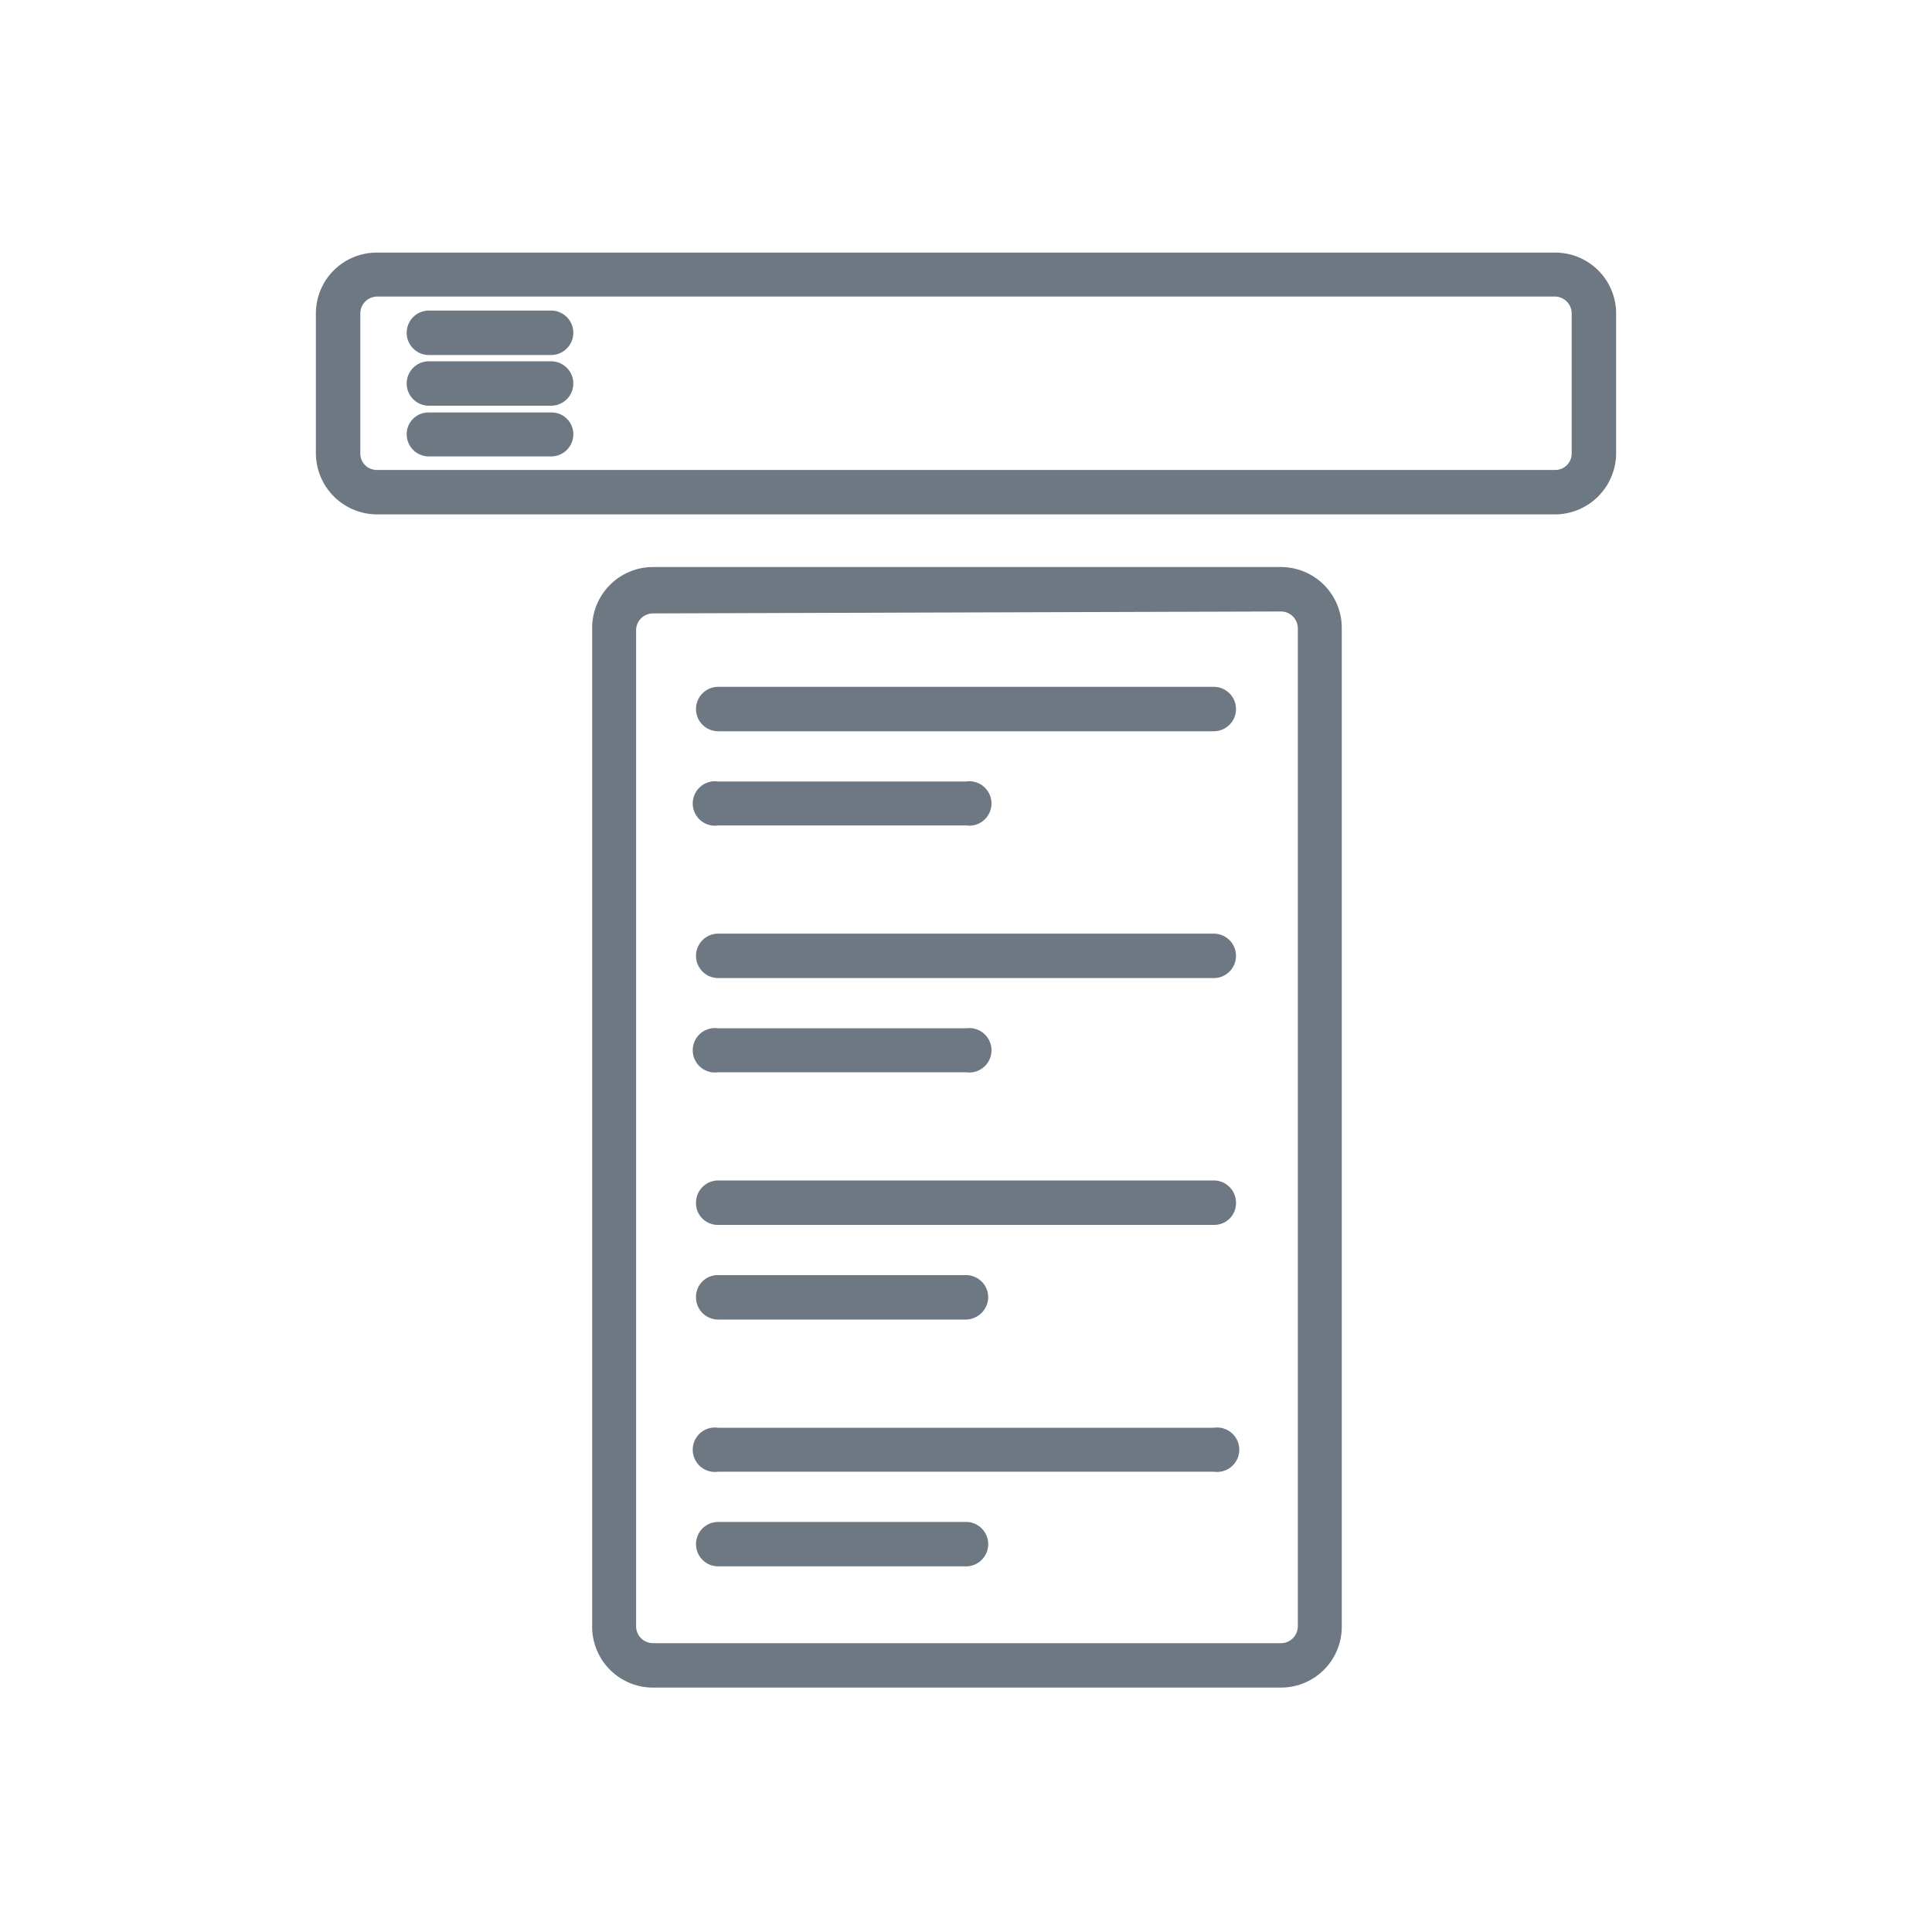 <svg xmlns="http://www.w3.org/2000/svg" viewBox="0 0 40 40"><defs><style>.cls-1{fill:none;}.cls-2{fill:#6e7883;}</style></defs><title>nav menu</title><g id="Layer_2" data-name="Layer 2"><g id="Layer_1-2" data-name="Layer 1"><rect class="cls-1" width="40" height="40"/><path class="cls-2" d="M26.52,34.94h-13a1.26,1.26,0,0,1-1.26-1.26V13a1.26,1.26,0,0,1,1.26-1.26h13A1.26,1.26,0,0,1,27.78,13V33.68A1.26,1.26,0,0,1,26.52,34.94Zm-13-22.24a.35.35,0,0,0-.35.34V33.68a.35.35,0,0,0,.35.34h13a.35.35,0,0,0,.35-.34V13a.35.35,0,0,0-.35-.34Z"/><path class="cls-2" d="M32.2,10.65H7.8A1.27,1.27,0,0,1,6.54,9.39V6.49A1.26,1.26,0,0,1,7.8,5.23H32.2a1.26,1.26,0,0,1,1.26,1.26v2.9A1.27,1.27,0,0,1,32.2,10.65ZM7.8,6.14a.35.35,0,0,0-.34.35v2.9a.34.34,0,0,0,.34.34H32.2a.34.34,0,0,0,.34-.34V6.49a.35.35,0,0,0-.34-.35Z"/><path class="cls-2" d="M20,17.09H14.87a.46.46,0,1,1,0-.91H20a.46.46,0,1,1,0,.91Z"/><path class="cls-2" d="M25.13,15.14H14.87a.46.46,0,0,1,0-.92H25.13a.46.46,0,0,1,0,.92Z"/><path class="cls-2" d="M11.41,7.35H8.88a.46.46,0,0,1,0-.92h2.53a.46.46,0,1,1,0,.92Z"/><path class="cls-2" d="M11.41,8.4H8.88a.46.46,0,0,1,0-.92h2.53a.46.46,0,1,1,0,.92Z"/><path class="cls-2" d="M11.41,9.45H8.88A.46.46,0,0,1,8.42,9a.45.45,0,0,1,.46-.46h2.53a.45.45,0,0,1,.46.46A.46.46,0,0,1,11.41,9.45Z"/><path class="cls-2" d="M20,22.2H14.87a.46.46,0,1,1,0-.91H20a.46.46,0,1,1,0,.91Z"/><path class="cls-2" d="M25.13,20.25H14.87a.46.46,0,0,1,0-.92H25.13a.46.46,0,1,1,0,.92Z"/><path class="cls-2" d="M20,27.32H14.87a.46.46,0,0,1-.46-.46.45.45,0,0,1,.46-.46H20a.46.46,0,0,1,.46.46A.47.47,0,0,1,20,27.32Z"/><path class="cls-2" d="M25.13,25.36H14.87a.45.45,0,0,1-.46-.46.46.46,0,0,1,.46-.46H25.13a.46.46,0,0,1,.46.46A.45.45,0,0,1,25.13,25.36Z"/><path class="cls-2" d="M20,32.43H14.87a.46.46,0,0,1,0-.92H20a.46.46,0,1,1,0,.92Z"/><path class="cls-2" d="M25.13,30.47H14.87a.46.46,0,1,1,0-.91H25.13a.46.46,0,1,1,0,.91Z"/></g></g></svg>